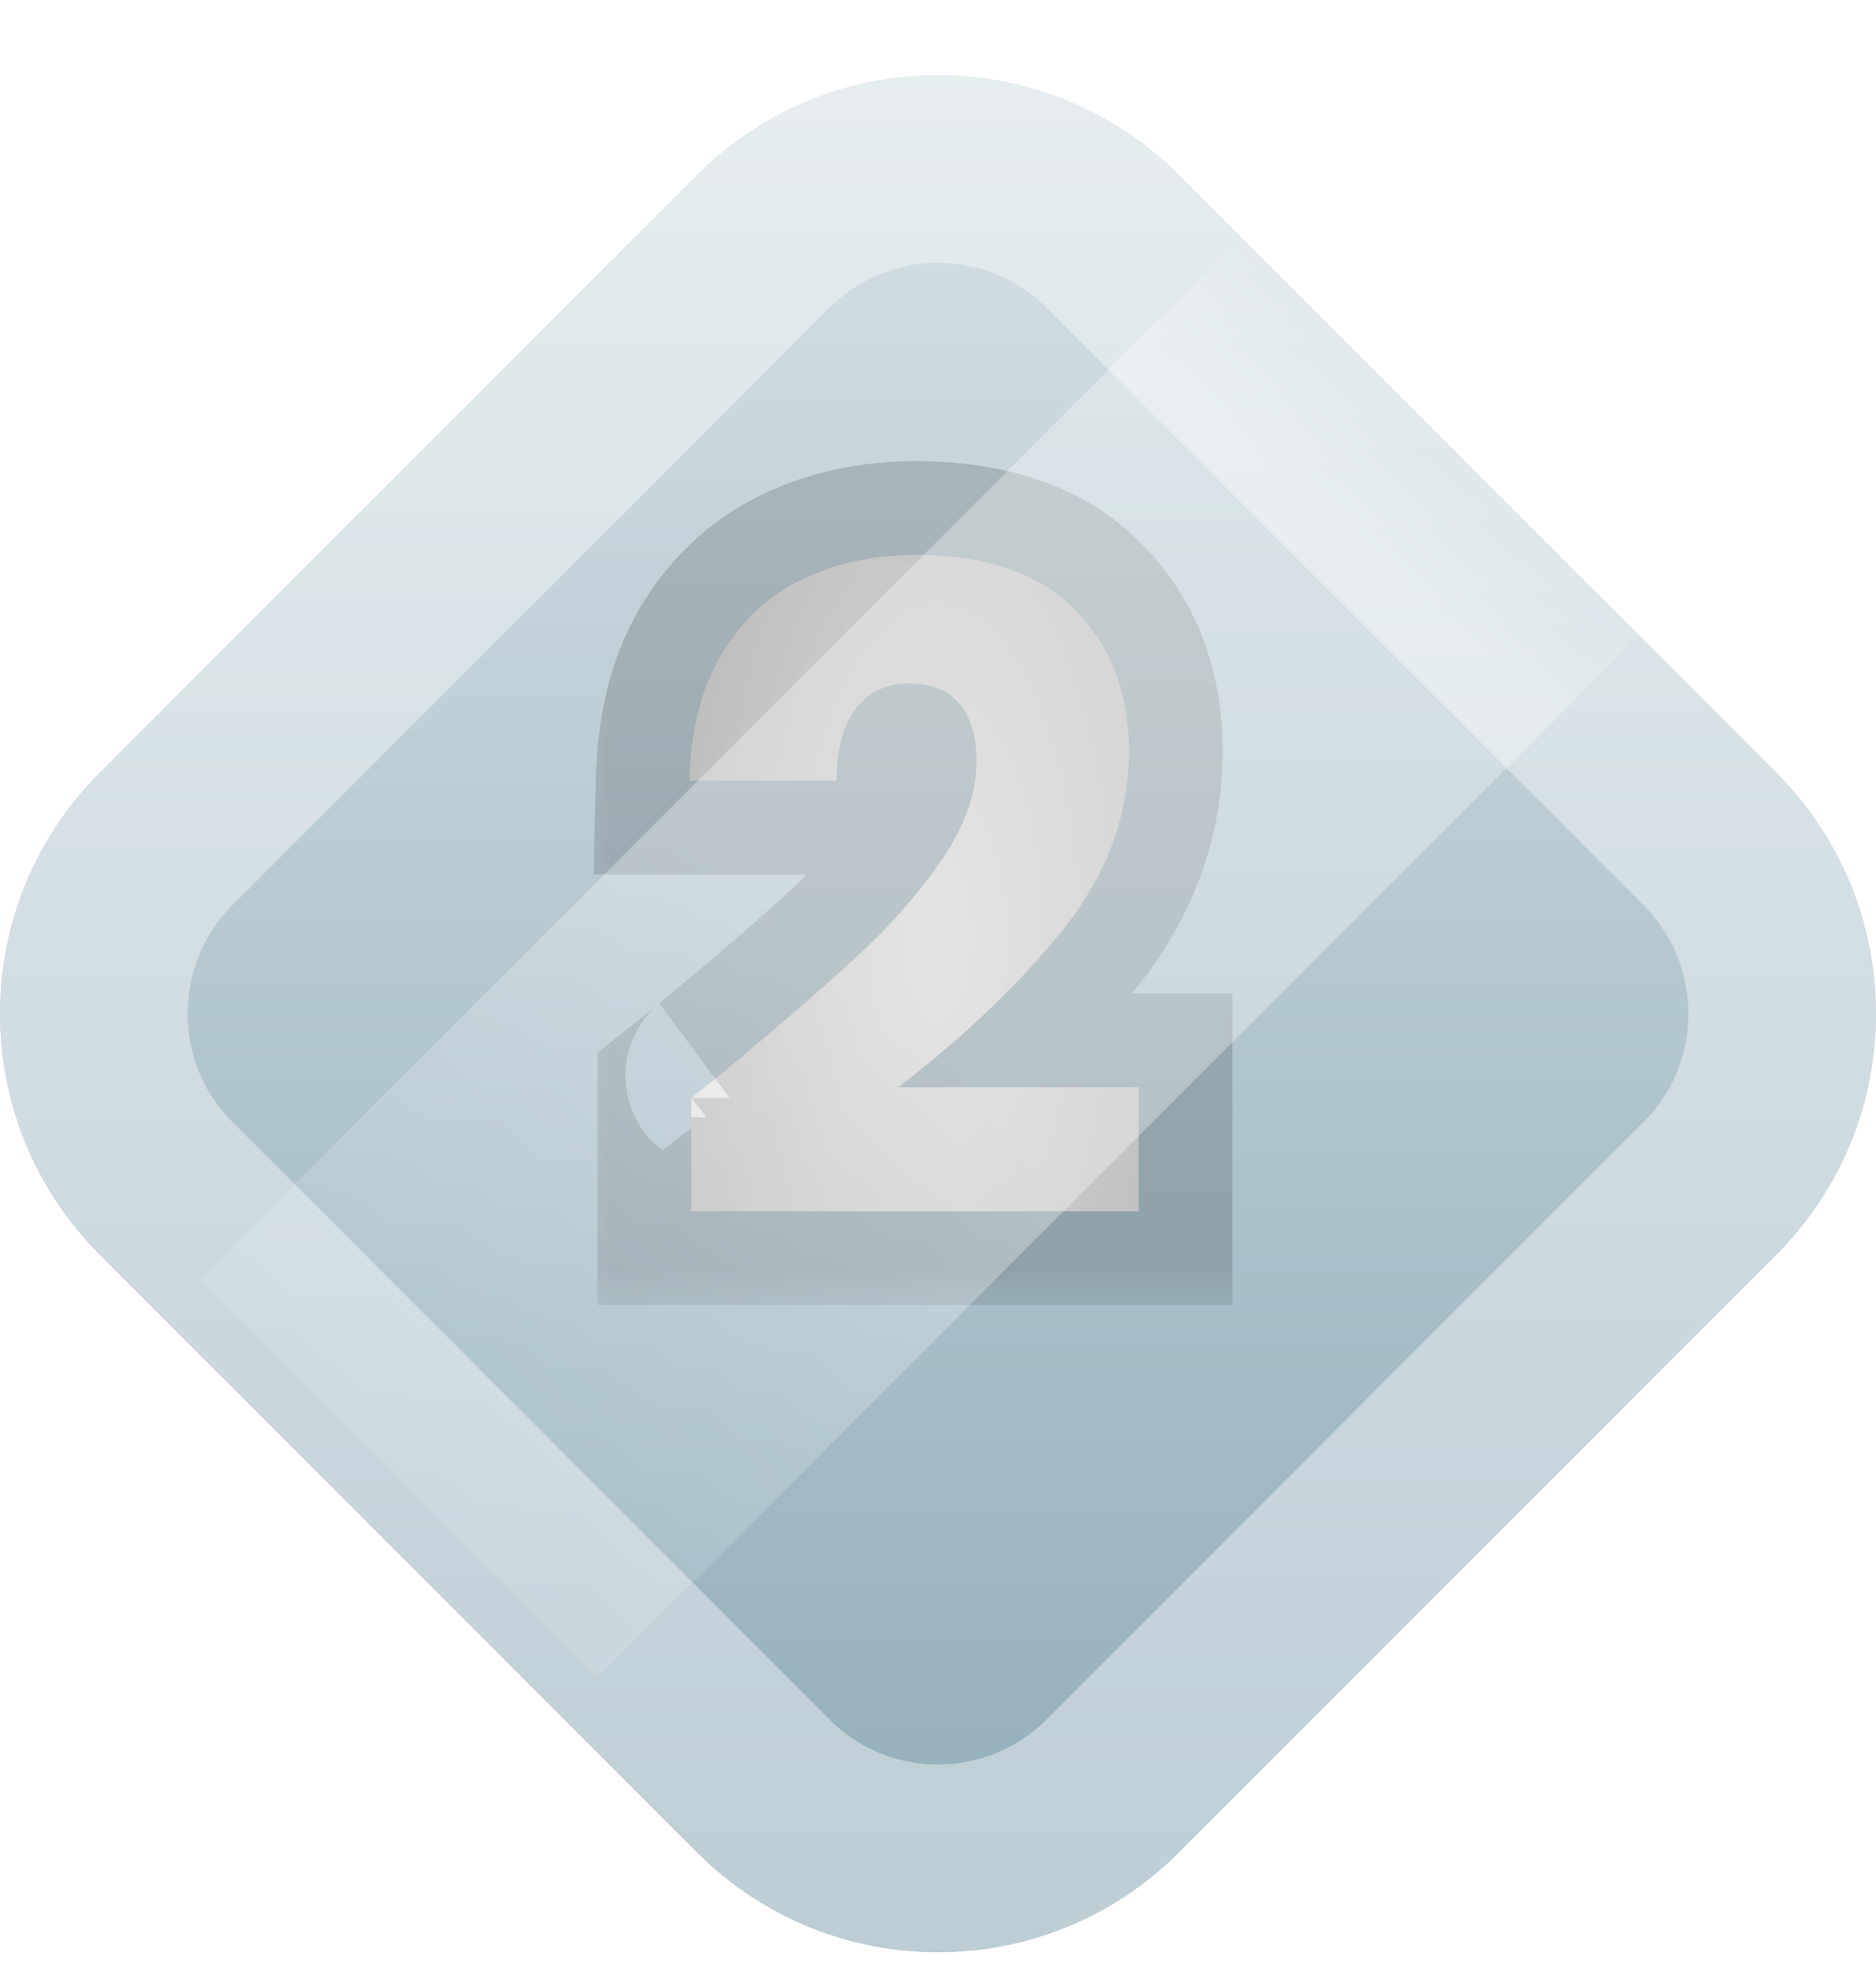 <svg width="20" height="21" viewBox="0 0 20 21" fill="none" xmlns="http://www.w3.org/2000/svg">
<g filter="url(#filter0_d_3312_12798)">
<path d="M12.569 18.936C11.15 20.355 8.85 20.355 7.431 18.936L1.064 12.569C-0.355 11.15 -0.355 8.85 1.064 7.431L7.431 1.064C8.85 -0.355 11.15 -0.355 12.569 1.064L18.936 7.431C20.355 8.85 20.355 11.15 18.936 12.569L12.569 18.936Z" fill="url(#paint0_linear_3312_12798)"/>
<path d="M11.862 18.229C10.834 19.257 9.166 19.257 8.138 18.229L1.771 11.862C0.743 10.834 0.743 9.166 1.771 8.138L8.138 1.771C9.166 0.743 10.834 0.743 11.862 1.771L18.229 8.138C19.257 9.166 19.257 10.834 18.229 11.862L11.862 18.229Z" stroke="white" stroke-opacity="0.4" stroke-width="2"/>
</g>
<mask id="path-3-outside-1_3312_12798" maskUnits="userSpaceOnUse" x="6" y="4" width="8" height="10" fill="black">
<rect fill="white" x="6" y="4" width="8" height="10"/>
<path d="M7.37 11.698C7.586 11.527 7.684 11.448 7.665 11.461C8.286 10.948 8.773 10.527 9.128 10.197C9.489 9.868 9.793 9.523 10.04 9.162C10.287 8.801 10.411 8.45 10.411 8.107C10.411 7.848 10.35 7.645 10.23 7.5C10.11 7.354 9.929 7.281 9.688 7.281C9.448 7.281 9.258 7.373 9.118 7.556C8.986 7.734 8.919 7.987 8.919 8.316H7.351C7.364 7.778 7.478 7.329 7.694 6.968C7.915 6.606 8.203 6.34 8.558 6.17C8.919 5.998 9.318 5.913 9.755 5.913C10.509 5.913 11.075 6.106 11.456 6.492C11.842 6.879 12.035 7.382 12.035 8.003C12.035 8.681 11.804 9.311 11.341 9.893C10.879 10.47 10.29 11.034 9.575 11.585H12.139V12.905H7.37V11.698Z"/>
</mask>
<path d="M7.37 11.698C7.586 11.527 7.684 11.448 7.665 11.461C8.286 10.948 8.773 10.527 9.128 10.197C9.489 9.868 9.793 9.523 10.04 9.162C10.287 8.801 10.411 8.45 10.411 8.107C10.411 7.848 10.35 7.645 10.23 7.5C10.11 7.354 9.929 7.281 9.688 7.281C9.448 7.281 9.258 7.373 9.118 7.556C8.986 7.734 8.919 7.987 8.919 8.316H7.351C7.364 7.778 7.478 7.329 7.694 6.968C7.915 6.606 8.203 6.34 8.558 6.17C8.919 5.998 9.318 5.913 9.755 5.913C10.509 5.913 11.075 6.106 11.456 6.492C11.842 6.879 12.035 7.382 12.035 8.003C12.035 8.681 11.804 9.311 11.341 9.893C10.879 10.47 10.29 11.034 9.575 11.585H12.139V12.905H7.37V11.698Z" fill="url(#paint1_angular_3312_12798)"/>
<path d="M7.37 11.698C7.586 11.527 7.684 11.448 7.665 11.461C8.286 10.948 8.773 10.527 9.128 10.197C9.489 9.868 9.793 9.523 10.04 9.162C10.287 8.801 10.411 8.45 10.411 8.107C10.411 7.848 10.35 7.645 10.23 7.5C10.11 7.354 9.929 7.281 9.688 7.281C9.448 7.281 9.258 7.373 9.118 7.556C8.986 7.734 8.919 7.987 8.919 8.316H7.351C7.364 7.778 7.478 7.329 7.694 6.968C7.915 6.606 8.203 6.34 8.558 6.17C8.919 5.998 9.318 5.913 9.755 5.913C10.509 5.913 11.075 6.106 11.456 6.492C11.842 6.879 12.035 7.382 12.035 8.003C12.035 8.681 11.804 9.311 11.341 9.893C10.879 10.47 10.29 11.034 9.575 11.585H12.139V12.905H7.37V11.698Z" fill="url(#paint2_angular_3312_12798)" fill-opacity="0.5"/>
<path d="M7.37 11.698L6.749 10.915L6.37 11.216V11.698H7.37ZM7.665 11.461L7.028 10.69L8.22 12.293L7.665 11.461ZM9.128 10.197L8.454 9.459L8.448 9.465L9.128 10.197ZM10.04 9.162L9.215 8.597L10.04 9.162ZM10.23 7.5L9.459 8.136L9.459 8.136L10.23 7.5ZM9.118 7.556L8.322 6.952L8.319 6.957L9.118 7.556ZM8.919 8.316V9.316H9.919V8.316H8.919ZM7.351 8.316L6.352 8.293L6.328 9.316H7.351V8.316ZM7.694 6.968L6.841 6.444L6.835 6.455L7.694 6.968ZM8.558 6.17L8.13 5.266L8.124 5.269L8.558 6.17ZM11.456 6.492L10.742 7.194L10.748 7.2L11.456 6.492ZM11.341 9.893L12.121 10.519L12.125 10.515L11.341 9.893ZM9.575 11.585L8.964 10.792L6.636 12.585H9.575V11.585ZM12.139 11.585H13.139V10.585H12.139V11.585ZM12.139 12.905V13.905H13.139V12.905H12.139ZM7.37 12.905H6.37V13.905H7.37V12.905ZM7.992 12.482C8.1 12.396 8.181 12.331 8.233 12.289C8.258 12.27 8.282 12.25 8.3 12.234C8.305 12.23 8.313 12.224 8.321 12.217C8.324 12.214 8.347 12.194 8.374 12.168C8.382 12.16 8.396 12.145 8.413 12.126C8.424 12.114 8.463 12.07 8.505 12.006C8.524 11.977 8.569 11.905 8.607 11.803C8.629 11.741 8.739 11.437 8.592 11.079C8.398 10.607 7.968 10.484 7.765 10.464C7.584 10.447 7.445 10.484 7.404 10.495C7.303 10.523 7.229 10.561 7.215 10.568C7.188 10.581 7.167 10.594 7.156 10.6C7.134 10.613 7.117 10.624 7.11 10.629L8.22 12.293C8.214 12.297 8.198 12.307 8.177 12.32C8.166 12.326 8.146 12.338 8.119 12.352C8.105 12.359 8.032 12.397 7.93 12.425C7.89 12.435 7.751 12.473 7.57 12.455C7.366 12.435 6.937 12.312 6.743 11.841C6.595 11.482 6.706 11.178 6.728 11.117C6.765 11.015 6.811 10.942 6.83 10.914C6.871 10.85 6.91 10.806 6.921 10.794C6.938 10.775 6.952 10.761 6.96 10.753C6.975 10.738 6.987 10.727 6.992 10.722C6.998 10.717 7.003 10.713 7.006 10.71C7.011 10.706 7.014 10.703 7.014 10.703C7.014 10.703 7.012 10.705 7.005 10.711C6.998 10.716 6.989 10.723 6.978 10.732C6.932 10.77 6.856 10.83 6.749 10.915L7.992 12.482ZM8.302 12.232C8.929 11.713 9.434 11.278 9.808 10.93L8.448 9.465C8.113 9.775 7.642 10.183 7.028 10.69L8.302 12.232ZM9.802 10.936C10.213 10.561 10.57 10.158 10.865 9.727L9.215 8.597C9.016 8.888 8.765 9.175 8.454 9.459L9.802 10.936ZM10.865 9.727C11.194 9.246 11.411 8.701 11.411 8.107H9.411C9.411 8.198 9.38 8.356 9.215 8.597L10.865 9.727ZM11.411 8.107C11.411 7.702 11.316 7.244 11.001 6.863L9.459 8.136C9.442 8.116 9.43 8.096 9.421 8.08C9.412 8.063 9.408 8.051 9.407 8.045C9.404 8.036 9.411 8.053 9.411 8.107H11.411ZM11.001 6.863C10.641 6.427 10.139 6.281 9.688 6.281V8.281C9.71 8.281 9.683 8.284 9.63 8.263C9.571 8.239 9.508 8.196 9.459 8.136L11.001 6.863ZM9.688 6.281C9.151 6.281 8.66 6.507 8.322 6.952L9.915 8.161C9.898 8.183 9.861 8.221 9.801 8.25C9.742 8.279 9.698 8.281 9.688 8.281V6.281ZM8.319 6.957C8.006 7.373 7.919 7.871 7.919 8.316H9.919C9.919 8.217 9.929 8.159 9.936 8.133C9.942 8.11 9.942 8.125 9.918 8.156L8.319 6.957ZM8.919 7.316H7.351V9.316H8.919V7.316ZM8.351 8.34C8.361 7.927 8.447 7.657 8.552 7.48L6.835 6.455C6.51 7 6.367 7.63 6.352 8.293L8.351 8.34ZM8.546 7.491C8.675 7.28 8.823 7.152 8.992 7.07L8.124 5.269C7.583 5.529 7.155 5.933 6.841 6.444L8.546 7.491ZM8.986 7.073C9.201 6.971 9.452 6.913 9.755 6.913V4.913C9.184 4.913 8.637 5.026 8.13 5.266L8.986 7.073ZM9.755 6.913C10.347 6.913 10.614 7.063 10.743 7.194L12.168 5.791C11.537 5.149 10.67 4.913 9.755 4.913V6.913ZM10.748 7.2C10.921 7.372 11.035 7.608 11.035 8.003H13.035C13.035 7.156 12.762 6.385 12.163 5.785L10.748 7.2ZM11.035 8.003C11.035 8.433 10.895 8.848 10.558 9.272L12.125 10.515C12.713 9.774 13.035 8.929 13.035 8.003H11.035ZM10.562 9.268C10.159 9.77 9.63 10.279 8.964 10.792L10.185 12.377C10.95 11.788 11.6 11.17 12.121 10.519L10.562 9.268ZM9.575 12.585H12.139V10.585H9.575V12.585ZM11.139 11.585V12.905H13.139V11.585H11.139ZM12.139 11.905H7.37V13.905H12.139V11.905ZM8.37 12.905V11.698H6.37V12.905H8.37Z" fill="black" fill-opacity="0.16" mask="url(#path-3-outside-1_3312_12798)"/>
<path fill-rule="evenodd" clip-rule="evenodd" d="M2.126 13.631L13.631 2.126L17.874 6.369L6.369 17.874L2.126 13.631Z" fill="url(#paint3_linear_3312_12798)" fill-opacity="0.32"/>
<defs>
<filter id="filter0_d_3312_12798" x="0" y="0" width="20" height="20.8" filterUnits="userSpaceOnUse" color-interpolation-filters="sRGB">
<feFlood flood-opacity="0" result="BackgroundImageFix"/>
<feColorMatrix in="SourceAlpha" type="matrix" values="0 0 0 0 0 0 0 0 0 0 0 0 0 0 0 0 0 0 127 0" result="hardAlpha"/>
<feOffset dy="0.8"/>
<feComposite in2="hardAlpha" operator="out"/>
<feColorMatrix type="matrix" values="0 0 0 0 0.117 0 0 0 0 0.176 0 0 0 0 0.203 0 0 0 1 0"/>
<feBlend mode="normal" in2="BackgroundImageFix" result="effect1_dropShadow_3312_12798"/>
<feBlend mode="normal" in="SourceGraphic" in2="effect1_dropShadow_3312_12798" result="shape"/>
</filter>
<linearGradient id="paint0_linear_3312_12798" x1="10" y1="21.505" x2="10" y2="-1.505" gradientUnits="userSpaceOnUse">
<stop stop-color="#8AA8B5"/>
<stop offset="1" stop-color="#DCE5E8"/>
</linearGradient>
<radialGradient id="paint1_angular_3312_12798" cx="0" cy="0" r="1" gradientUnits="userSpaceOnUse" gradientTransform="translate(10 10) rotate(90) scale(7 3)">
<stop stop-color="white"/>
<stop offset="1" stop-color="#E0E0E0"/>
</radialGradient>
<radialGradient id="paint2_angular_3312_12798" cx="0" cy="0" r="1" gradientUnits="userSpaceOnUse" gradientTransform="translate(10 10) rotate(-180) scale(3 7)">
<stop stop-color="white"/>
<stop offset="1" stop-color="#E0E0E0"/>
</radialGradient>
<linearGradient id="paint3_linear_3312_12798" x1="15.56" y1="0.641" x2="0.165" y2="18.567" gradientUnits="userSpaceOnUse">
<stop offset="0.125" stop-color="white" stop-opacity="0"/>
<stop offset="0.195" stop-color="white"/>
<stop offset="0.376" stop-color="white"/>
<stop offset="0.495" stop-color="white"/>
<stop offset="0.929" stop-color="white" stop-opacity="0"/>
</linearGradient>
</defs>
</svg>
